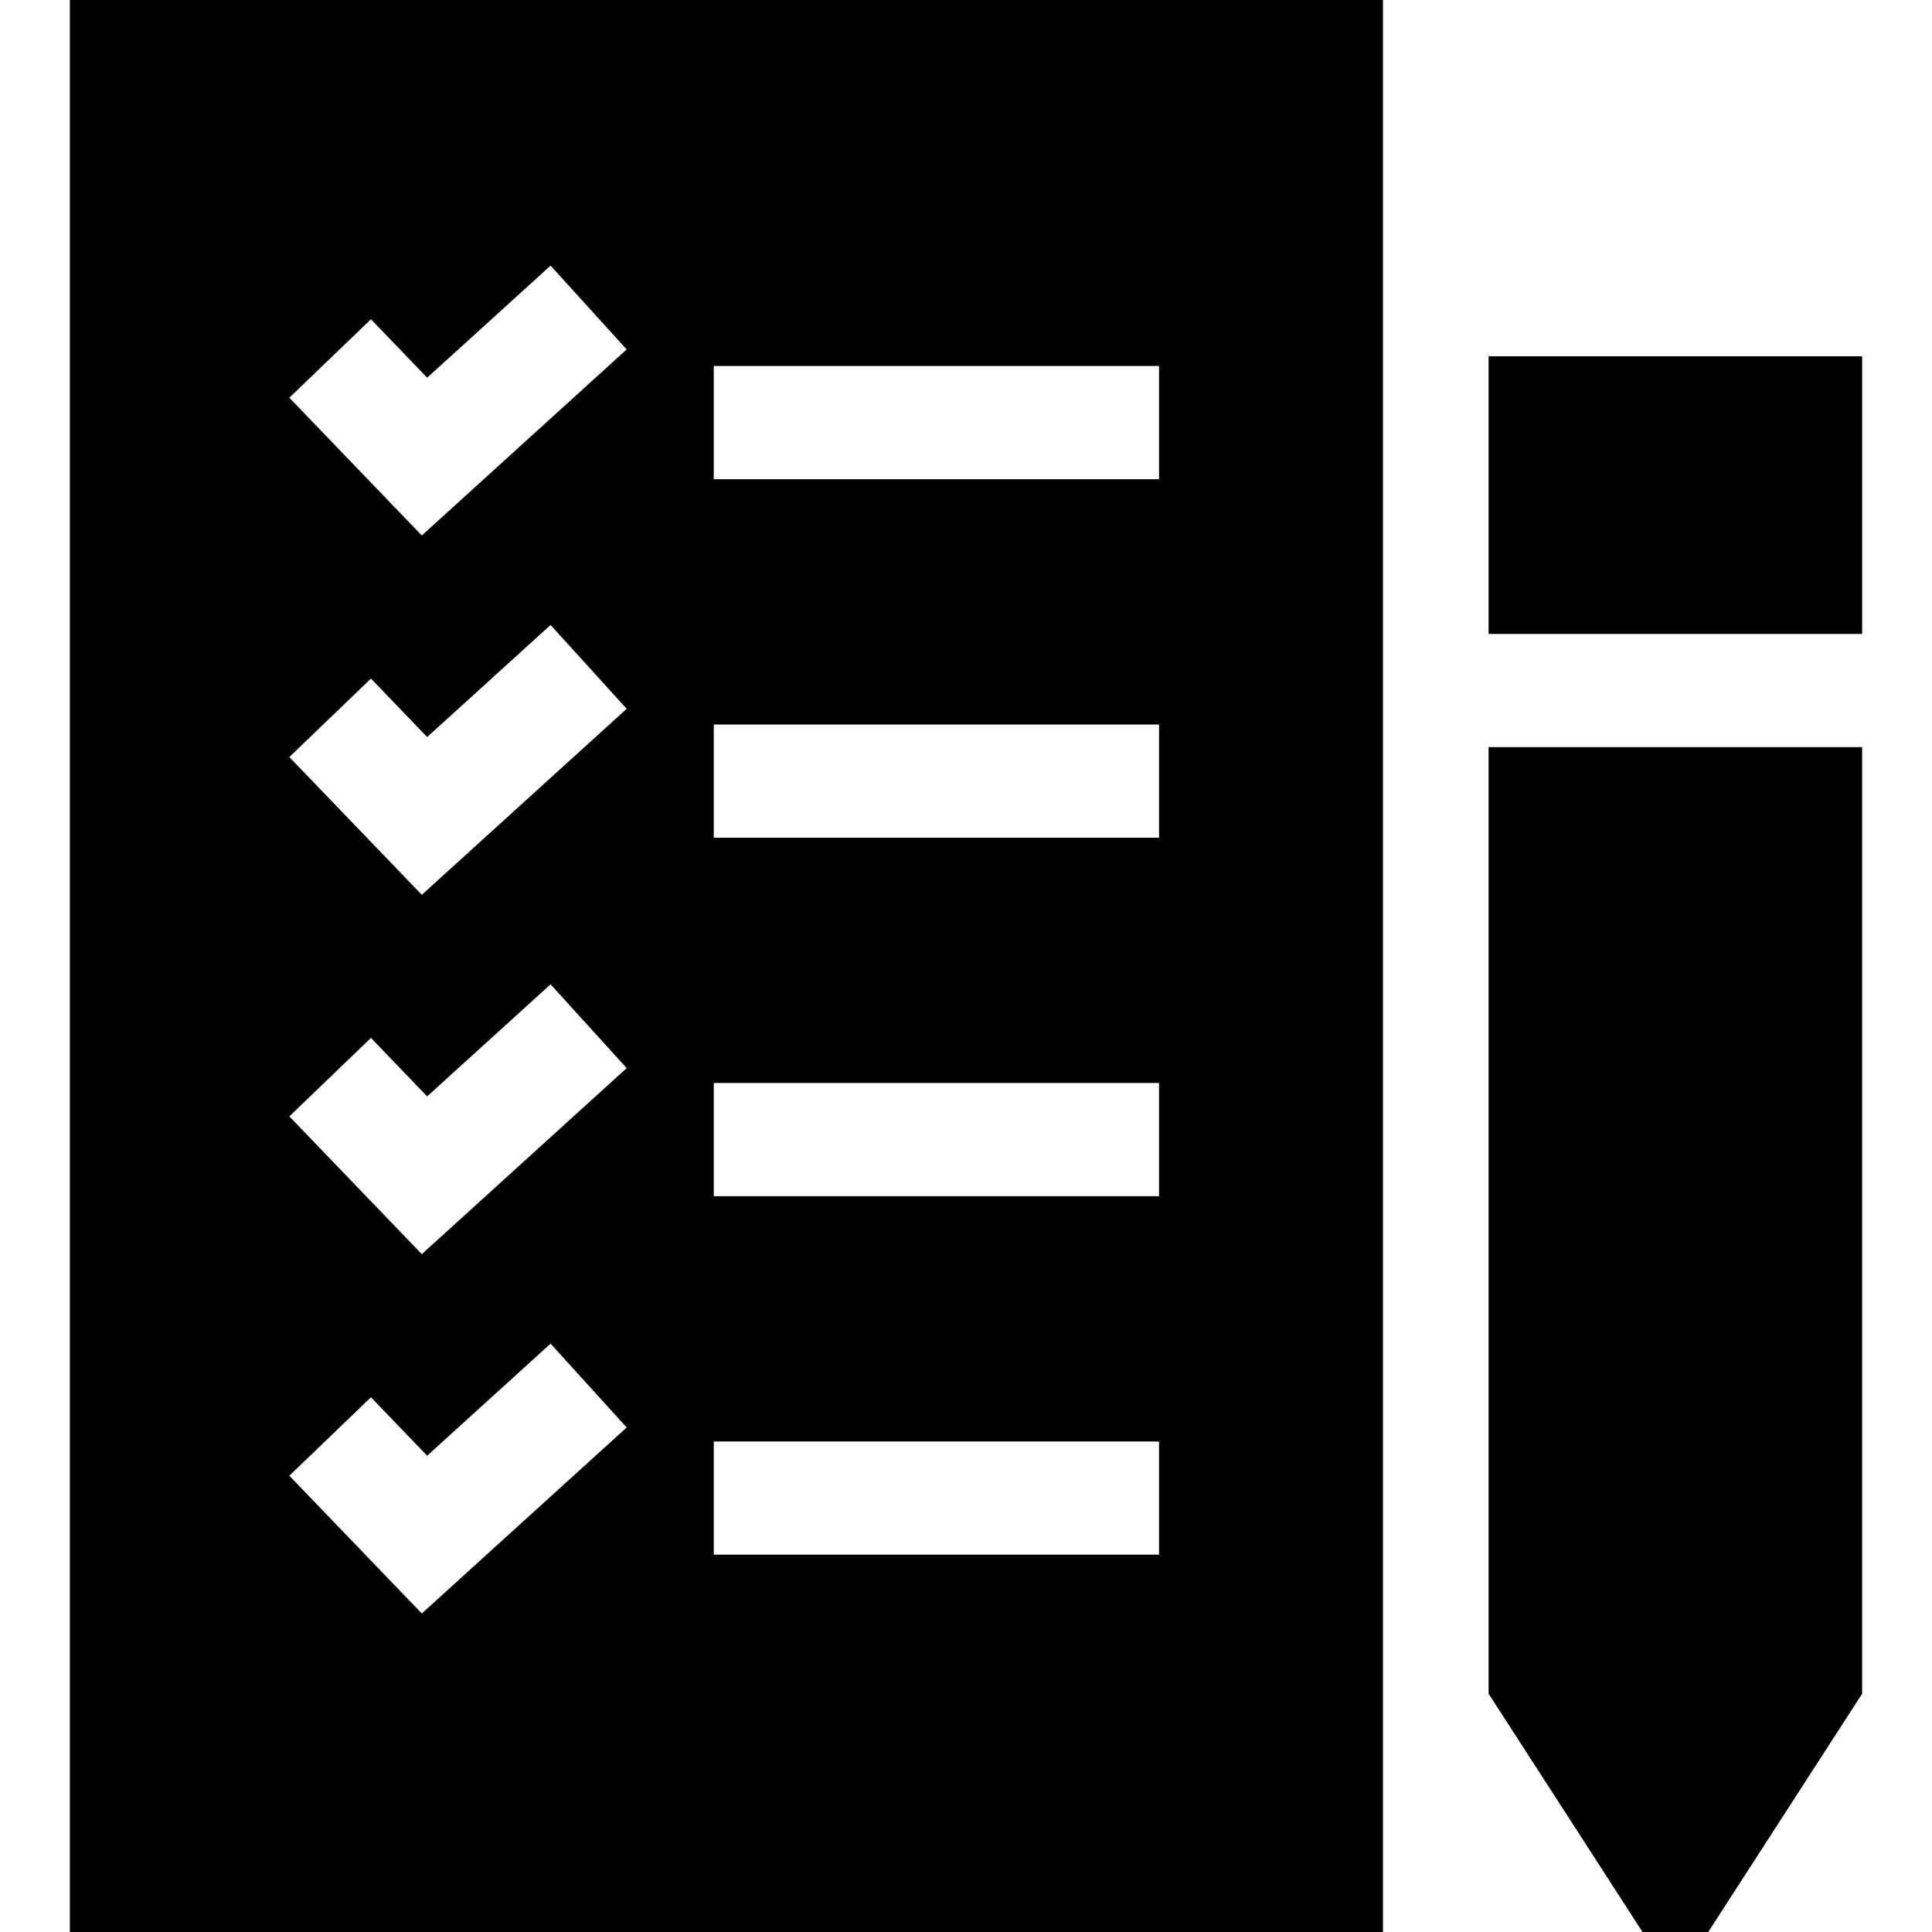 <?xml version="1.0" encoding="iso-8859-1"?>
<!-- Generator: Adobe Illustrator 21.0.0, SVG Export Plug-In . SVG Version: 6.00 Build 0)  -->
<svg version="1.1" id="Capa_1" xmlns="http://www.w3.org/2000/svg" xmlns:xlink="http://www.w3.org/1999/xlink" x="0px" y="0px"
	 viewBox="0 0 512 512" style="enable-background:new 0 0 512 512;" xml:space="preserve">
<g>
	<g>
		<rect x="394.49" y="94.42" width="99" height="73.58"/>
	</g>
</g>
<g>
	<g>
		<polygon points="394.492,198 394.492,448.839 435.285,512 452.699,512 493.492,448.839 493.492,198 		"/>
	</g>
</g>
<g>
	<g>
		<path d="M18.508,0v512h347.984V0H18.508z M111.783,427.591l-35.104-36.508l21.625-20.794l14.896,15.492l32.708-29.7l20.167,22.21
			L111.783,427.591z M111.783,332.362l-35.104-36.508l21.625-20.794l14.896,15.492l32.708-29.7l20.167,22.21L111.783,332.362z
			 M111.783,237.134l-35.104-36.508l21.625-20.794l14.896,15.492l32.708-29.7l20.167,22.21L111.783,237.134z M111.783,141.906
			l-35.104-36.508l21.625-20.794l14.896,15.492l32.708-29.7l20.167,22.21L111.783,141.906z M307.159,412H189.158v-30h118.001V412z
			 M307.159,317H189.158v-30h118.001V317z M307.159,222H189.158v-30h118.001V222z M307.159,127H189.158V97h118.001V127z"/>
	</g>
</g>
<g>
</g>
<g>
</g>
<g>
</g>
<g>
</g>
<g>
</g>
<g>
</g>
<g>
</g>
<g>
</g>
<g>
</g>
<g>
</g>
<g>
</g>
<g>
</g>
<g>
</g>
<g>
</g>
<g>
</g>
</svg>
